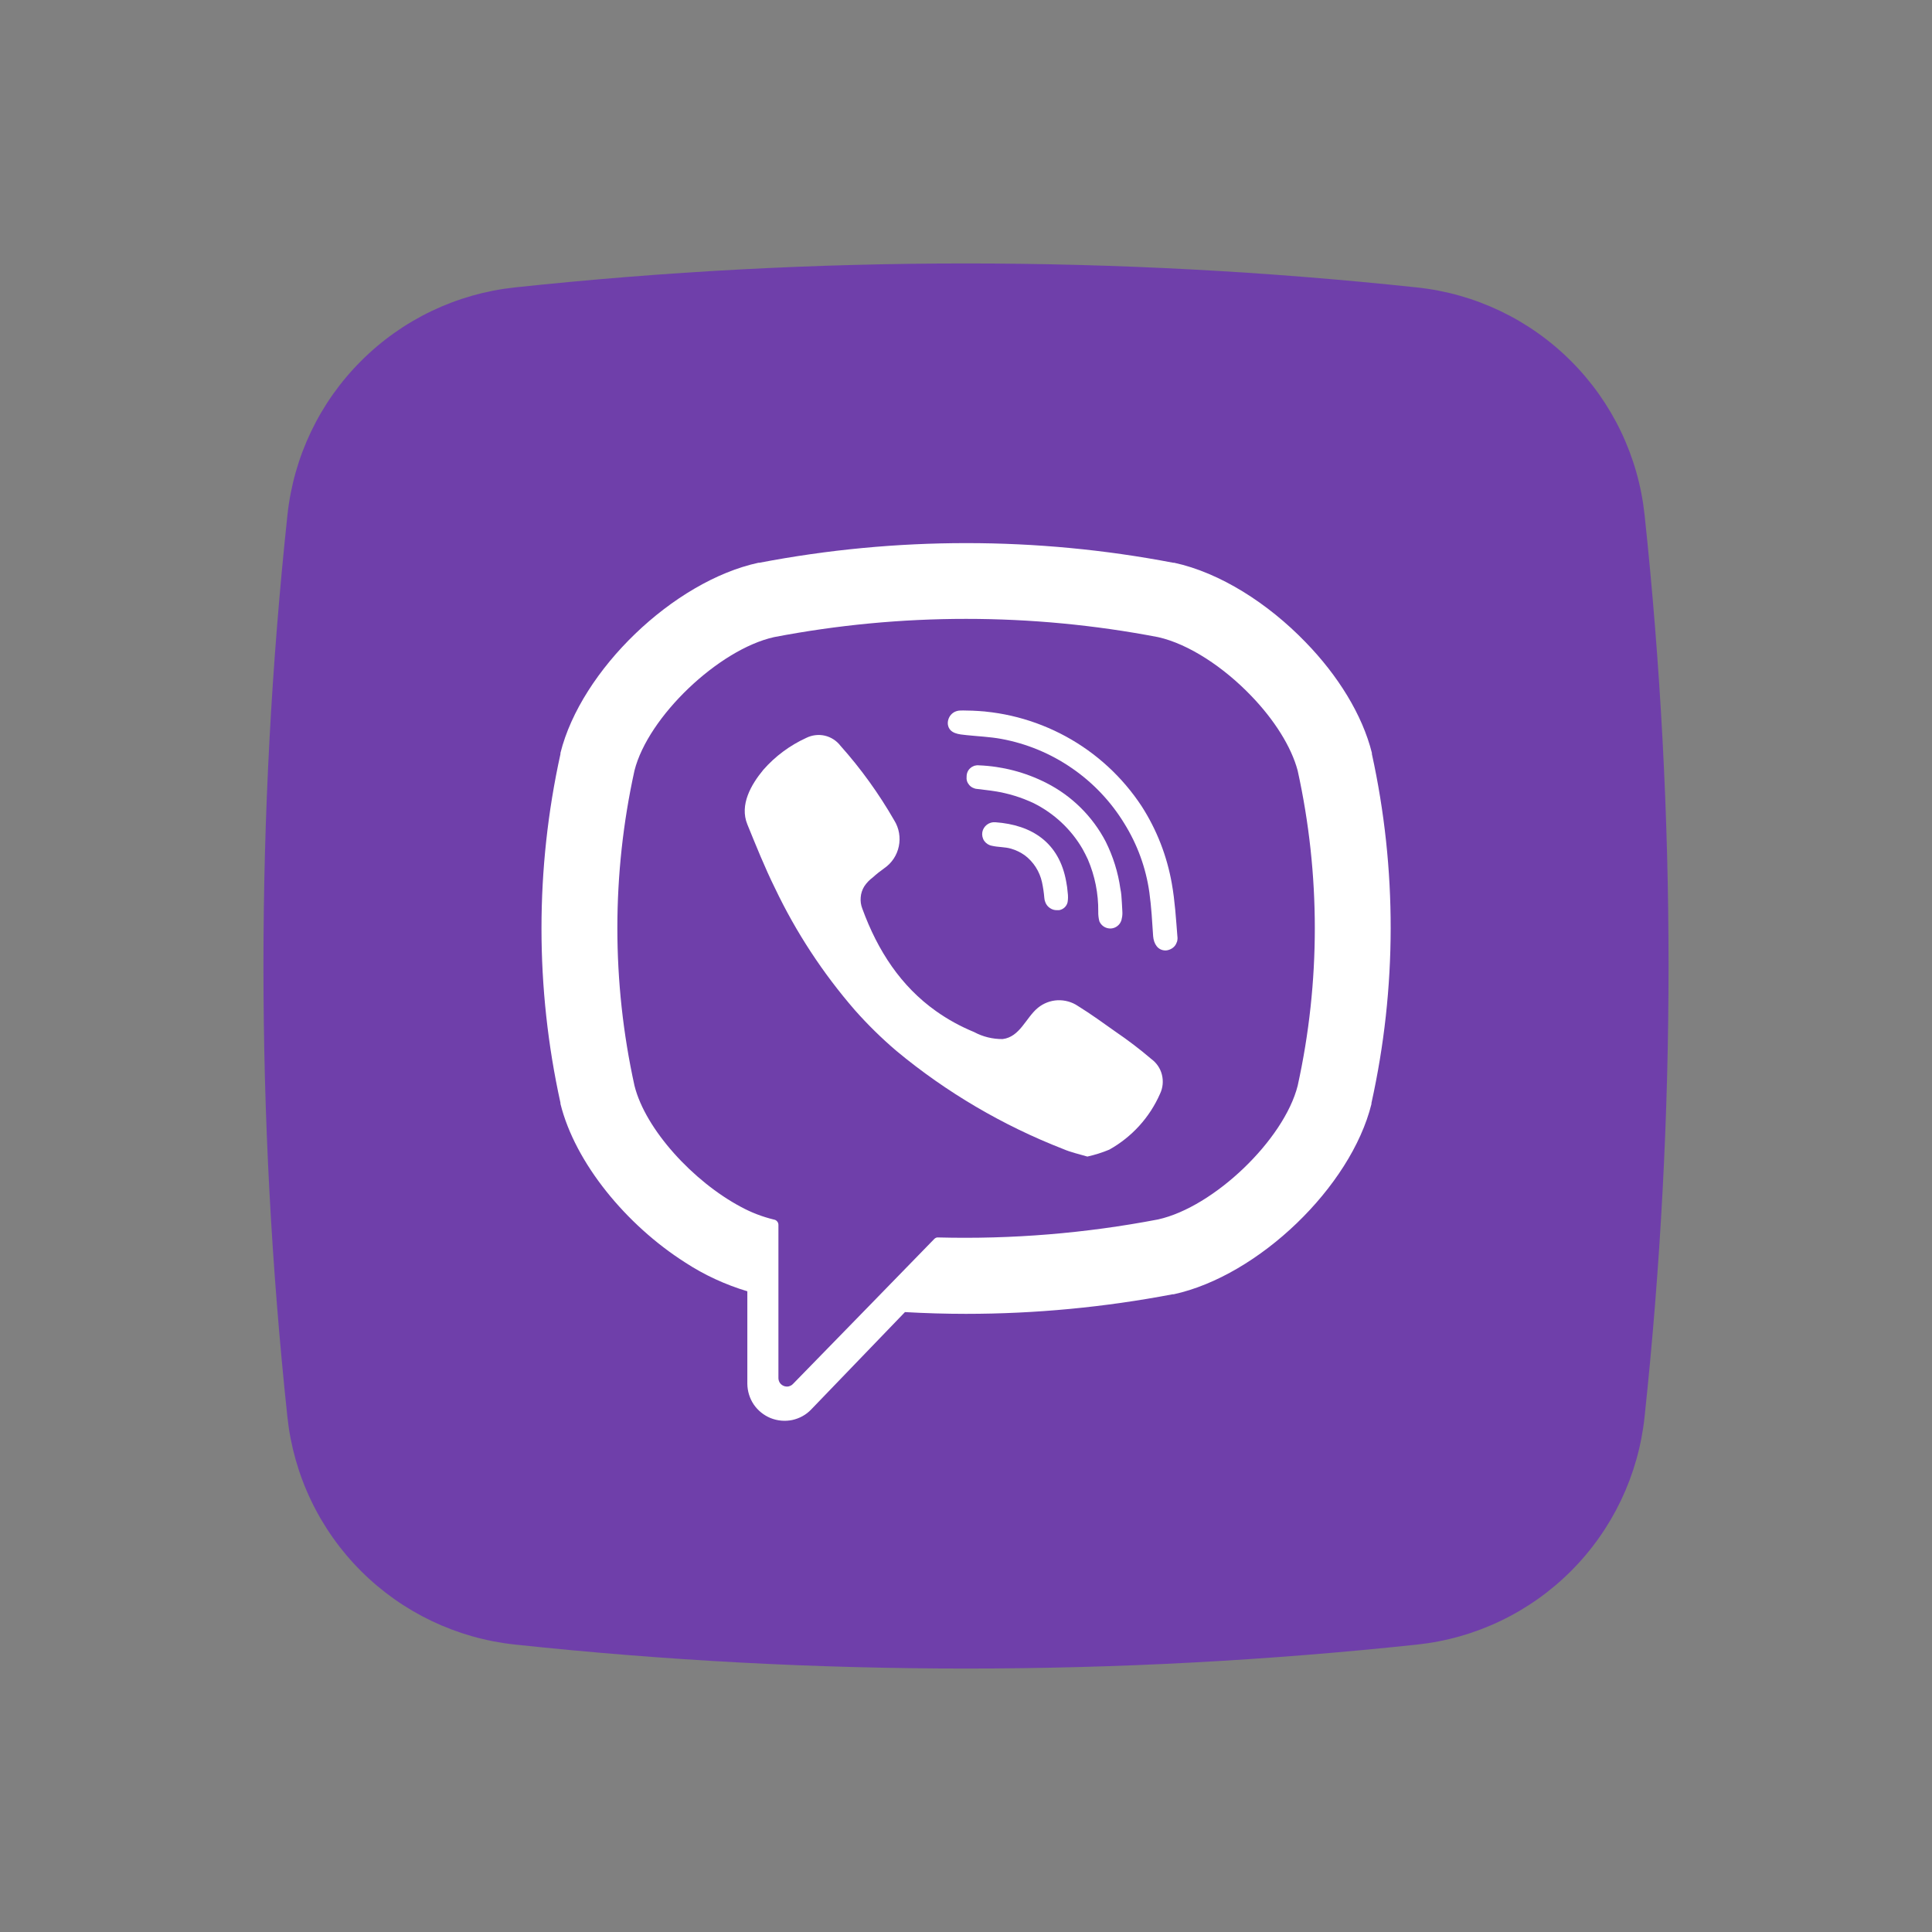 <svg width="22" height="22" viewBox="0 0 22 22" fill="none" xmlns="http://www.w3.org/2000/svg">
<rect x="0" y="0" width="22" height="22" fill="#808080" stroke="none"/>
<path d="M16.138 18.727C12.724 19.091 9.28 19.091 5.866 18.727C5.203 18.657 4.584 18.362 4.112 17.891C3.64 17.42 3.344 16.801 3.273 16.138C2.909 12.724 2.909 9.28 3.273 5.866C3.343 5.203 3.638 4.584 4.11 4.112C4.581 3.64 5.199 3.344 5.862 3.273C9.277 2.909 12.72 2.909 16.134 3.273C16.797 3.343 17.416 3.638 17.888 4.11C18.36 4.581 18.656 5.199 18.727 5.862C19.091 9.277 19.091 12.72 18.727 16.134C18.657 16.797 18.362 17.416 17.891 17.888C17.42 18.36 16.801 18.656 16.138 18.727Z" fill="#6F3FAA"/>
<path d="M15.622 8.586V8.574C15.514 8.14 15.235 7.691 14.867 7.313C14.438 6.869 13.892 6.521 13.37 6.408H13.359C11.803 6.11 10.204 6.11 8.648 6.408H8.637C7.668 6.618 6.617 7.631 6.382 8.574V8.586C6.094 9.894 6.094 11.25 6.382 12.558V12.569C6.549 13.242 7.131 13.949 7.802 14.376C8.021 14.519 8.26 14.629 8.51 14.704V15.757C8.511 15.841 8.536 15.923 8.583 15.993C8.63 16.062 8.697 16.116 8.775 16.148C8.853 16.179 8.939 16.187 9.021 16.17C9.104 16.152 9.179 16.111 9.237 16.05L10.305 14.941C10.536 14.954 10.768 14.961 10.999 14.961C11.79 14.961 12.578 14.886 13.354 14.738H13.366C14.332 14.527 15.384 13.514 15.617 12.571V12.56C15.907 11.251 15.909 9.895 15.622 8.586ZM14.777 12.363C14.621 12.979 13.823 13.745 13.187 13.886C12.362 14.044 11.522 14.113 10.682 14.091C10.674 14.09 10.666 14.091 10.658 14.095C10.65 14.098 10.644 14.103 10.638 14.109L9.859 14.909L9.03 15.759C9.017 15.773 9 15.782 8.981 15.787C8.962 15.791 8.942 15.789 8.925 15.782C8.907 15.775 8.891 15.762 8.88 15.746C8.87 15.73 8.864 15.712 8.864 15.692V13.947C8.864 13.933 8.859 13.919 8.85 13.909C8.841 13.898 8.829 13.89 8.815 13.888C8.682 13.856 8.554 13.807 8.435 13.742C7.895 13.454 7.35 12.863 7.225 12.363C6.965 11.181 6.965 9.956 7.225 8.774C7.38 8.161 8.183 7.396 8.814 7.255C10.258 6.978 11.743 6.978 13.187 7.255C13.537 7.333 13.937 7.599 14.25 7.926C14.507 8.193 14.704 8.5 14.777 8.776C15.037 9.958 15.037 11.182 14.777 12.363Z" fill="white"/>
<path d="M13.21 12.454C13.092 12.724 12.889 12.947 12.632 13.091C12.551 13.125 12.467 13.151 12.382 13.17C12.284 13.141 12.192 13.121 12.109 13.085C11.42 12.817 10.778 12.44 10.209 11.968C10.04 11.824 9.881 11.668 9.734 11.502C9.37 11.082 9.064 10.616 8.825 10.114C8.708 9.877 8.61 9.632 8.51 9.387C8.419 9.164 8.554 8.933 8.692 8.766C8.827 8.612 8.994 8.488 9.18 8.403C9.246 8.37 9.321 8.361 9.392 8.377C9.464 8.394 9.527 8.435 9.572 8.494C9.804 8.754 10.009 9.039 10.183 9.342C10.238 9.43 10.256 9.536 10.235 9.637C10.214 9.739 10.155 9.828 10.069 9.887C10.024 9.919 9.978 9.955 9.939 9.991C9.901 10.019 9.867 10.054 9.841 10.094C9.818 10.132 9.804 10.174 9.801 10.218C9.797 10.261 9.803 10.305 9.819 10.346C9.995 10.829 10.261 11.232 10.659 11.514C10.794 11.61 10.939 11.689 11.092 11.752C11.192 11.806 11.304 11.833 11.417 11.832C11.615 11.808 11.681 11.589 11.819 11.476C11.883 11.424 11.961 11.394 12.043 11.39C12.125 11.387 12.206 11.409 12.274 11.455C12.421 11.546 12.563 11.649 12.704 11.749C12.845 11.845 12.98 11.948 13.109 12.058C13.169 12.102 13.213 12.165 13.231 12.238C13.249 12.31 13.242 12.387 13.21 12.454Z" fill="white"/>
<path d="M11.261 8.098H11.145C11.182 8.096 11.221 8.098 11.261 8.098Z" fill="white"/>
<path d="M13.273 10.823C13.182 10.823 13.138 10.745 13.131 10.661C13.12 10.495 13.111 10.327 13.088 10.162C13.049 9.883 12.951 9.615 12.802 9.376C12.649 9.126 12.446 8.912 12.204 8.746C11.963 8.58 11.69 8.467 11.402 8.414C11.271 8.39 11.138 8.385 11.006 8.371C10.922 8.362 10.812 8.356 10.794 8.253C10.791 8.233 10.793 8.212 10.799 8.193C10.805 8.173 10.815 8.155 10.828 8.14C10.841 8.125 10.858 8.112 10.876 8.104C10.895 8.096 10.915 8.091 10.935 8.091C10.957 8.09 10.979 8.09 11.001 8.091C11.398 8.094 11.788 8.196 12.137 8.386C12.486 8.576 12.783 8.85 13.001 9.182C13.173 9.45 13.289 9.749 13.344 10.063C13.379 10.259 13.391 10.461 13.407 10.661C13.41 10.681 13.409 10.7 13.404 10.72C13.398 10.739 13.389 10.757 13.377 10.772C13.364 10.787 13.348 10.8 13.33 10.808C13.312 10.817 13.293 10.822 13.273 10.823Z" fill="white"/>
<path d="M12.781 10.398C12.781 10.425 12.777 10.452 12.77 10.478C12.762 10.504 12.746 10.528 12.725 10.544C12.703 10.562 12.677 10.571 12.65 10.573C12.622 10.574 12.595 10.567 12.572 10.553C12.548 10.538 12.53 10.517 12.519 10.492C12.509 10.455 12.505 10.417 12.506 10.379C12.508 10.176 12.468 9.974 12.388 9.787C12.369 9.747 12.349 9.706 12.327 9.667C12.197 9.443 12.003 9.262 11.771 9.146C11.631 9.08 11.482 9.034 11.329 9.01C11.262 8.999 11.195 8.993 11.128 8.984C11.11 8.983 11.093 8.978 11.077 8.97C11.062 8.963 11.048 8.952 11.036 8.938C11.025 8.925 11.016 8.91 11.011 8.893C11.006 8.876 11.005 8.858 11.007 8.841C11.007 8.823 11.011 8.805 11.018 8.789C11.025 8.773 11.036 8.758 11.049 8.747C11.062 8.735 11.078 8.726 11.095 8.72C11.112 8.715 11.13 8.713 11.148 8.715C11.415 8.726 11.676 8.794 11.914 8.915C12.204 9.062 12.441 9.296 12.591 9.584C12.675 9.753 12.732 9.934 12.758 10.121C12.763 10.145 12.767 10.17 12.769 10.194C12.774 10.249 12.776 10.303 12.78 10.371C12.78 10.377 12.781 10.385 12.781 10.398Z" fill="white"/>
<path d="M12.157 10.273C12.152 10.296 12.14 10.317 12.123 10.333C12.106 10.349 12.084 10.36 12.061 10.364H12.041C12.011 10.366 11.982 10.358 11.957 10.341C11.932 10.325 11.913 10.301 11.903 10.273C11.897 10.258 11.893 10.242 11.892 10.226C11.887 10.165 11.878 10.104 11.865 10.044C11.838 9.923 11.769 9.815 11.67 9.74C11.622 9.706 11.569 9.68 11.513 9.664C11.441 9.643 11.366 9.648 11.295 9.631C11.26 9.625 11.229 9.605 11.208 9.576C11.188 9.547 11.18 9.51 11.186 9.475C11.192 9.442 11.211 9.412 11.238 9.391C11.266 9.37 11.3 9.36 11.334 9.363C11.75 9.393 12.061 9.593 12.141 10.039C12.149 10.08 12.155 10.122 12.158 10.164C12.163 10.2 12.163 10.237 12.157 10.273Z" fill="white"/>
</svg>
